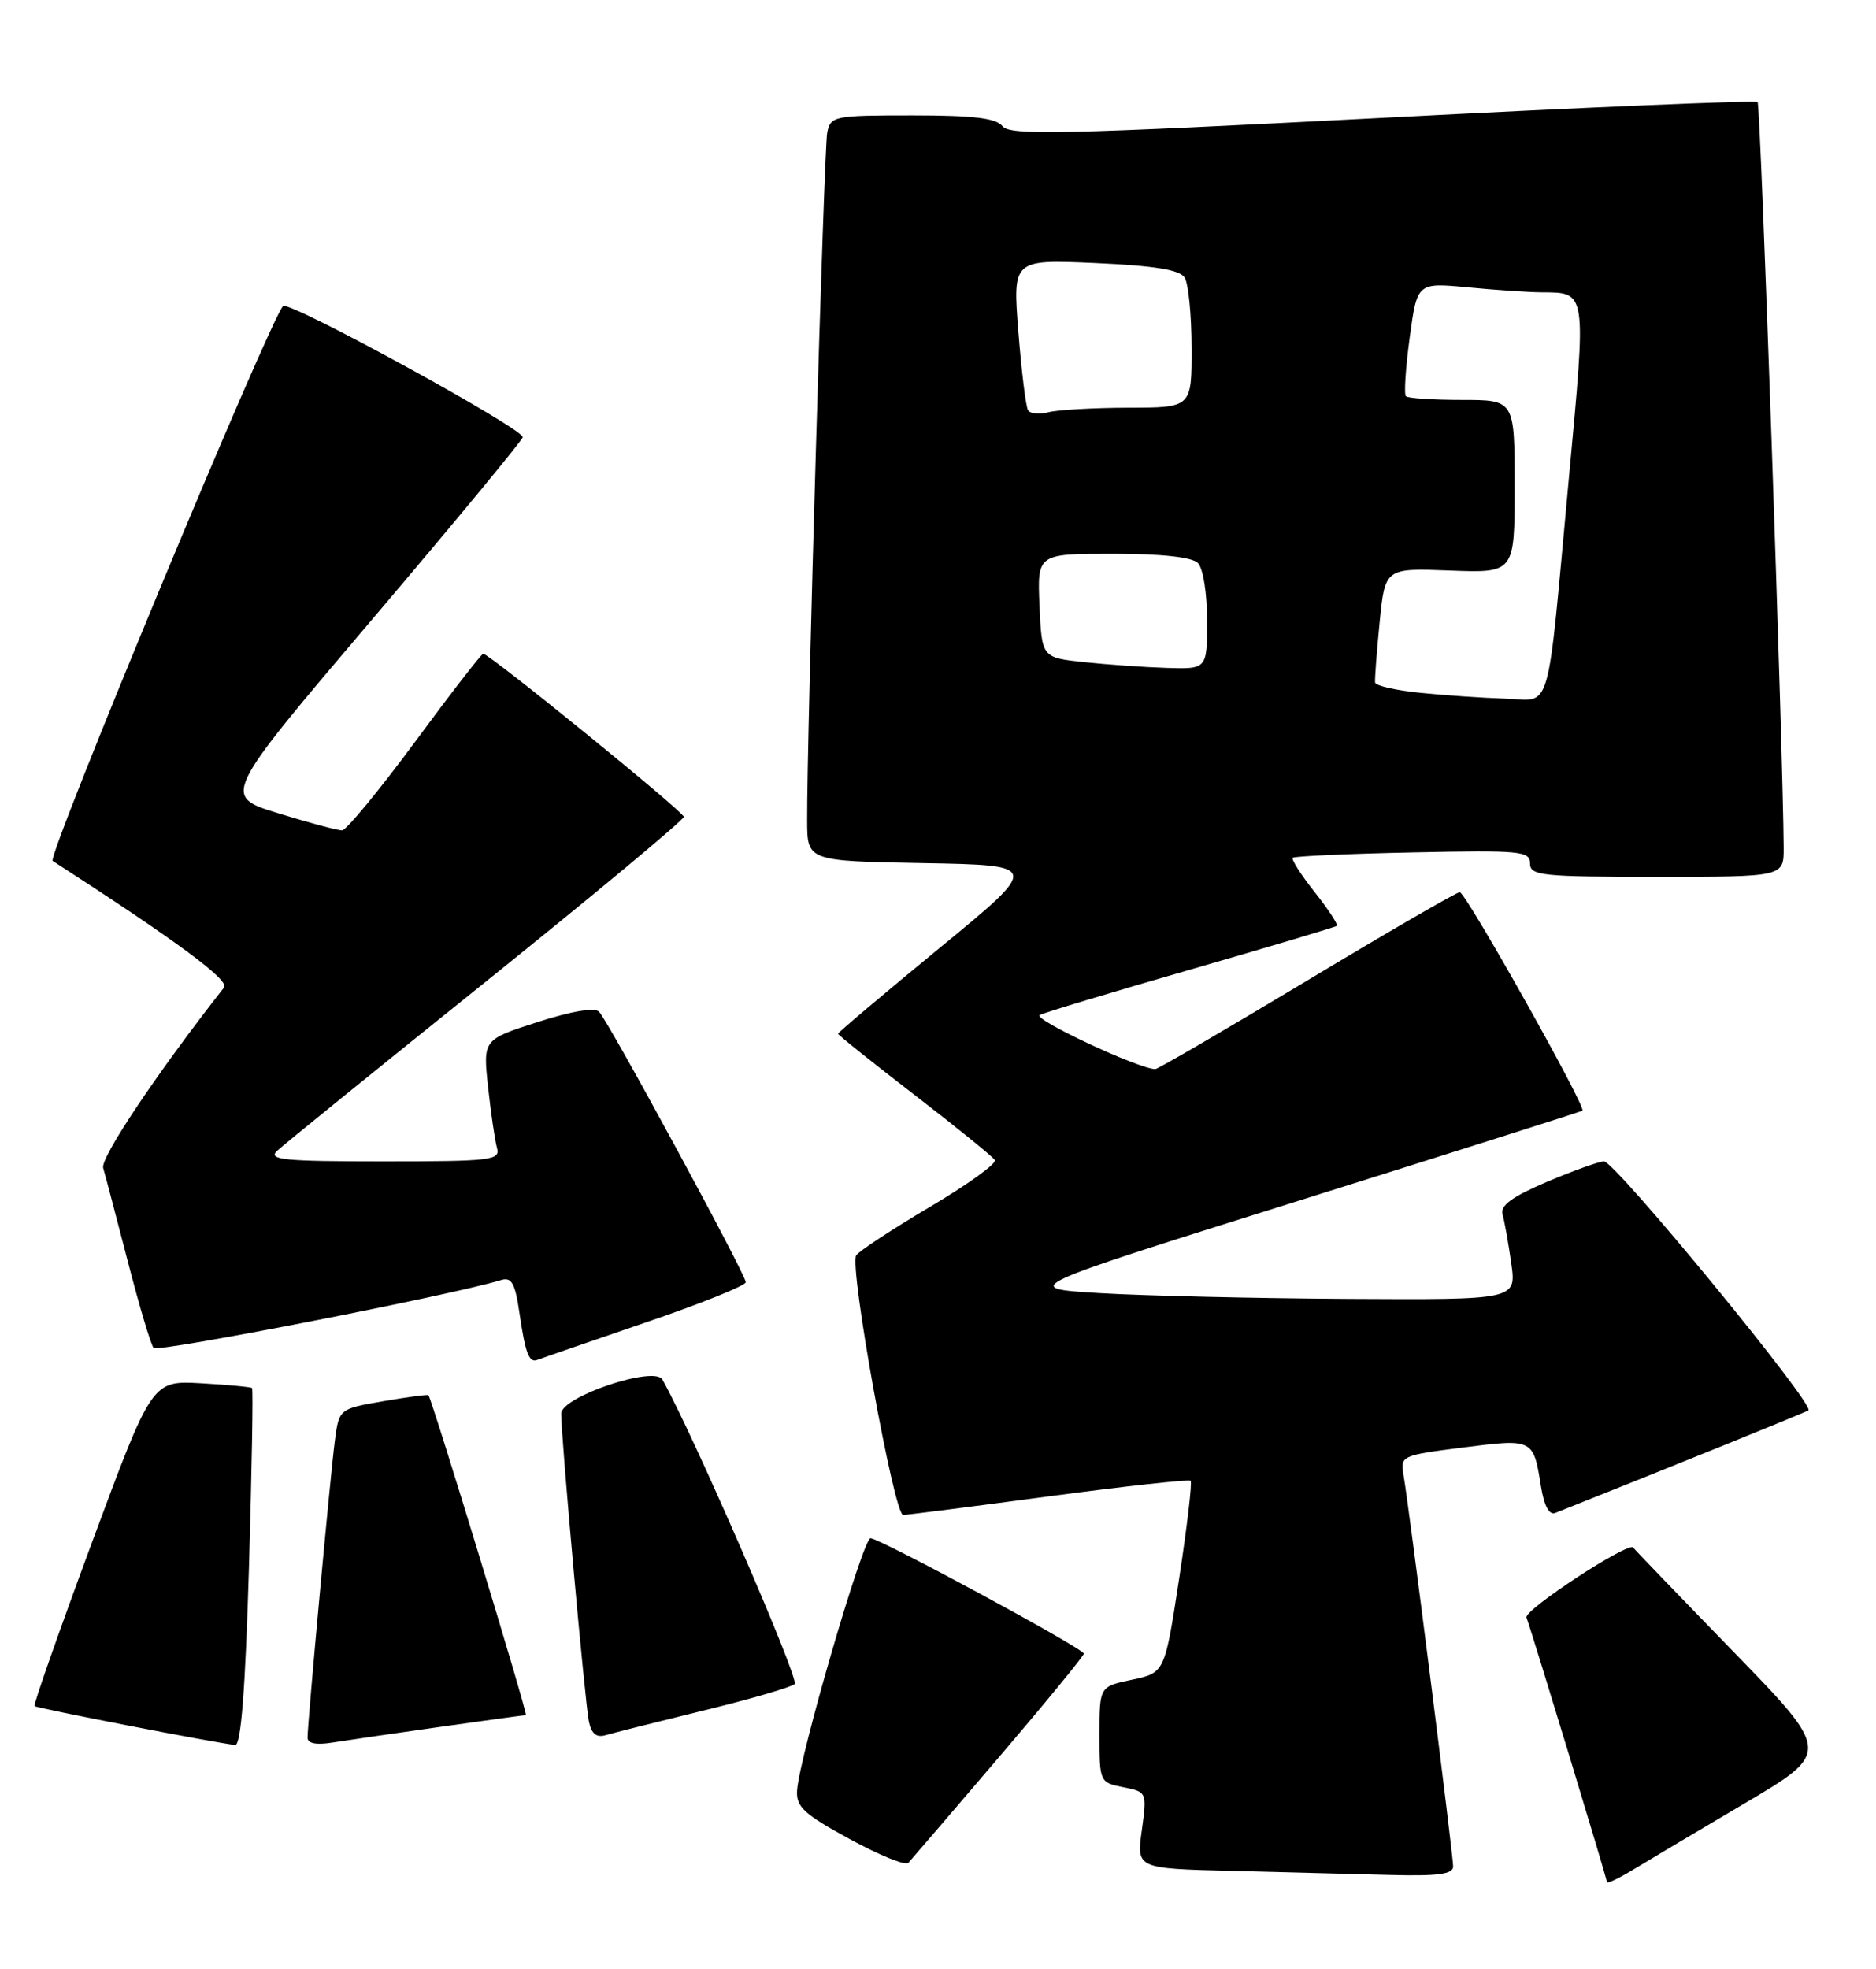 <?xml version="1.0" encoding="UTF-8" standalone="no"?>
<!DOCTYPE svg PUBLIC "-//W3C//DTD SVG 1.1//EN" "http://www.w3.org/Graphics/SVG/1.1/DTD/svg11.dtd" >
<svg xmlns="http://www.w3.org/2000/svg" xmlns:xlink="http://www.w3.org/1999/xlink" version="1.1" viewBox="0 0 244 256">
 <g >
 <path fill="currentColor"
d=" M 226.83 234.52 C 238.17 227.83 238.17 227.83 225.37 214.66 C 218.33 207.42 212.51 201.37 212.43 201.22 C 211.94 200.32 198.18 209.32 198.54 210.31 C 199.40 212.69 209.00 244.25 209.00 244.70 C 209.00 244.95 210.46 244.27 212.25 243.19 C 214.04 242.10 220.60 238.20 226.83 234.52 Z  M 189.00 242.68 C 189.00 241.16 183.25 195.81 182.56 191.87 C 182.10 189.28 182.20 189.23 190.29 188.20 C 199.41 187.04 199.43 187.05 200.42 193.23 C 200.83 195.78 201.49 197.02 202.28 196.71 C 217.39 190.70 234.66 183.71 235.21 183.37 C 236.17 182.77 210.07 151.00 208.62 151.00 C 208.01 151.00 204.68 152.19 201.23 153.65 C 196.63 155.61 195.09 156.74 195.43 157.91 C 195.68 158.78 196.19 161.64 196.56 164.25 C 197.23 169.00 197.23 169.00 175.36 168.88 C 163.34 168.81 148.80 168.47 143.06 168.13 C 132.62 167.50 132.62 167.50 169.06 156.07 C 189.10 149.78 205.64 144.53 205.82 144.41 C 206.38 144.03 190.64 116.00 189.86 116.00 C 189.46 116.00 180.52 121.17 170.00 127.50 C 159.48 133.82 150.60 139.00 150.26 139.00 C 148.13 139.00 134.20 132.48 135.24 131.97 C 135.93 131.62 144.82 128.94 155.00 126.01 C 165.18 123.07 173.67 120.54 173.87 120.38 C 174.07 120.22 172.78 118.25 171.00 116.00 C 169.22 113.75 167.93 111.74 168.14 111.53 C 168.34 111.32 175.37 111.00 183.76 110.83 C 197.73 110.53 199.00 110.65 199.00 112.25 C 199.00 113.85 200.45 114.00 215.50 114.00 C 232.00 114.00 232.00 114.00 231.99 110.25 C 231.94 98.43 228.99 13.65 228.60 13.27 C 228.35 13.02 206.40 13.94 179.82 15.32 C 138.29 17.47 131.34 17.63 130.39 16.41 C 129.56 15.35 126.62 15.00 118.66 15.00 C 108.44 15.00 108.02 15.09 107.59 17.25 C 107.17 19.39 104.94 95.68 104.98 106.72 C 105.00 111.95 105.00 111.95 120.15 112.22 C 135.31 112.50 135.31 112.50 122.15 123.30 C 114.92 129.24 109.00 134.24 109.00 134.40 C 109.00 134.57 113.48 138.15 118.95 142.36 C 124.42 146.58 129.12 150.38 129.39 150.83 C 129.67 151.27 125.86 154.01 120.93 156.93 C 116.00 159.85 111.70 162.68 111.36 163.22 C 110.44 164.71 116.28 197.00 117.47 196.97 C 118.03 196.96 126.59 195.86 136.49 194.54 C 146.38 193.22 154.65 192.32 154.86 192.53 C 155.07 192.74 154.40 198.44 153.37 205.20 C 151.49 217.49 151.49 217.49 147.25 218.39 C 143.00 219.28 143.00 219.28 143.00 225.52 C 143.00 231.68 143.03 231.76 146.09 232.37 C 149.18 232.99 149.19 233.01 148.51 237.96 C 147.82 242.94 147.82 242.94 160.16 243.25 C 166.95 243.43 176.21 243.66 180.75 243.78 C 187.01 243.95 189.00 243.68 189.00 242.68 Z  M 129.90 228.50 C 136.00 221.35 140.98 215.28 140.97 215.00 C 140.93 214.33 114.43 200.00 113.22 200.00 C 112.24 200.00 103.96 228.42 103.67 232.80 C 103.53 234.91 104.56 235.87 110.49 239.10 C 114.34 241.20 117.78 242.60 118.14 242.21 C 118.50 241.82 123.79 235.65 129.90 228.50 Z  M 32.38 203.87 C 32.75 191.14 32.94 180.61 32.78 180.47 C 32.63 180.33 29.64 180.05 26.14 179.85 C 19.77 179.50 19.77 179.50 11.98 200.50 C 7.70 212.05 4.33 221.64 4.49 221.82 C 4.77 222.10 27.96 226.60 30.59 226.88 C 31.34 226.96 31.91 219.63 32.38 203.87 Z  M 57.28 224.52 C 63.21 223.68 68.21 223.00 68.40 223.00 C 68.72 223.00 56.16 181.81 55.72 181.40 C 55.60 181.29 52.93 181.65 49.80 182.19 C 44.10 183.18 44.10 183.18 43.55 187.34 C 42.96 191.85 40.00 224.01 40.00 225.92 C 40.00 226.68 41.13 226.91 43.25 226.56 C 45.04 226.28 51.35 225.35 57.28 224.52 Z  M 91.50 222.40 C 97.55 220.93 102.89 219.38 103.36 218.95 C 104.01 218.37 90.07 186.29 86.15 179.36 C 85.11 177.53 73.00 181.60 72.99 183.79 C 72.97 186.77 76.09 221.40 76.59 223.81 C 76.92 225.42 77.58 225.96 78.78 225.60 C 79.73 225.32 85.45 223.88 91.50 222.40 Z  M 83.82 172.00 C 91.07 169.53 97.00 167.15 97.00 166.71 C 97.00 165.71 79.16 132.83 77.92 131.55 C 77.35 130.96 74.36 131.46 69.91 132.89 C 62.82 135.17 62.82 135.17 63.48 141.34 C 63.85 144.73 64.37 148.29 64.64 149.25 C 65.10 150.86 63.93 151.00 49.85 151.00 C 36.86 151.00 34.79 150.79 36.04 149.63 C 36.84 148.87 49.09 138.95 63.25 127.58 C 77.41 116.20 88.97 106.58 88.94 106.20 C 88.88 105.50 63.65 85.00 62.85 85.00 C 62.62 85.00 58.62 90.16 53.97 96.47 C 49.31 102.77 45.05 107.94 44.50 107.96 C 43.95 107.98 40.21 106.98 36.19 105.74 C 28.89 103.50 28.89 103.50 48.43 80.50 C 59.18 67.85 67.98 57.20 67.99 56.84 C 68.01 55.69 37.56 39.04 36.82 39.79 C 35.10 41.53 6.06 111.42 6.85 111.93 C 23.03 122.38 29.88 127.44 29.14 128.39 C 20.45 139.47 13.03 150.54 13.42 151.86 C 13.69 152.76 15.12 158.22 16.62 164.00 C 18.11 169.78 19.62 174.84 19.98 175.26 C 20.49 175.87 58.84 168.38 65.18 166.43 C 66.54 166.01 67.00 166.84 67.56 170.70 C 68.33 175.99 68.82 177.26 69.92 176.80 C 70.32 176.64 76.58 174.48 83.82 172.00 Z  M 184.73 90.08 C 181.56 89.76 178.91 89.16 178.85 88.74 C 178.79 88.32 179.06 84.80 179.44 80.92 C 180.14 73.86 180.14 73.86 188.57 74.18 C 197.00 74.50 197.00 74.50 197.00 63.25 C 197.00 52.00 197.00 52.00 190.17 52.00 C 186.41 52.00 183.12 51.79 182.86 51.52 C 182.59 51.26 182.82 47.83 183.35 43.89 C 184.32 36.74 184.32 36.74 190.91 37.36 C 194.53 37.71 198.85 38.00 200.50 38.01 C 206.40 38.05 206.34 37.62 204.06 62.10 C 201.11 93.89 201.94 91.03 195.70 90.83 C 192.84 90.74 187.90 90.40 184.73 90.08 Z  M 141.00 86.09 C 135.50 85.50 135.50 85.50 135.20 78.75 C 134.91 72.00 134.91 72.00 144.75 72.00 C 151.08 72.00 155.03 72.43 155.80 73.20 C 156.48 73.88 157.00 77.13 157.00 80.70 C 157.00 87.00 157.00 87.00 151.75 86.84 C 148.86 86.75 144.03 86.41 141.00 86.09 Z  M 133.71 53.34 C 133.42 52.87 132.86 48.27 132.45 43.11 C 131.72 33.73 131.72 33.73 142.45 34.20 C 150.19 34.55 153.43 35.07 154.08 36.09 C 154.57 36.87 154.98 40.99 154.98 45.25 C 155.00 53.00 155.00 53.00 146.75 53.01 C 142.21 53.02 137.54 53.29 136.36 53.60 C 135.19 53.92 133.99 53.80 133.71 53.34 Z "/>
</g>
</svg>